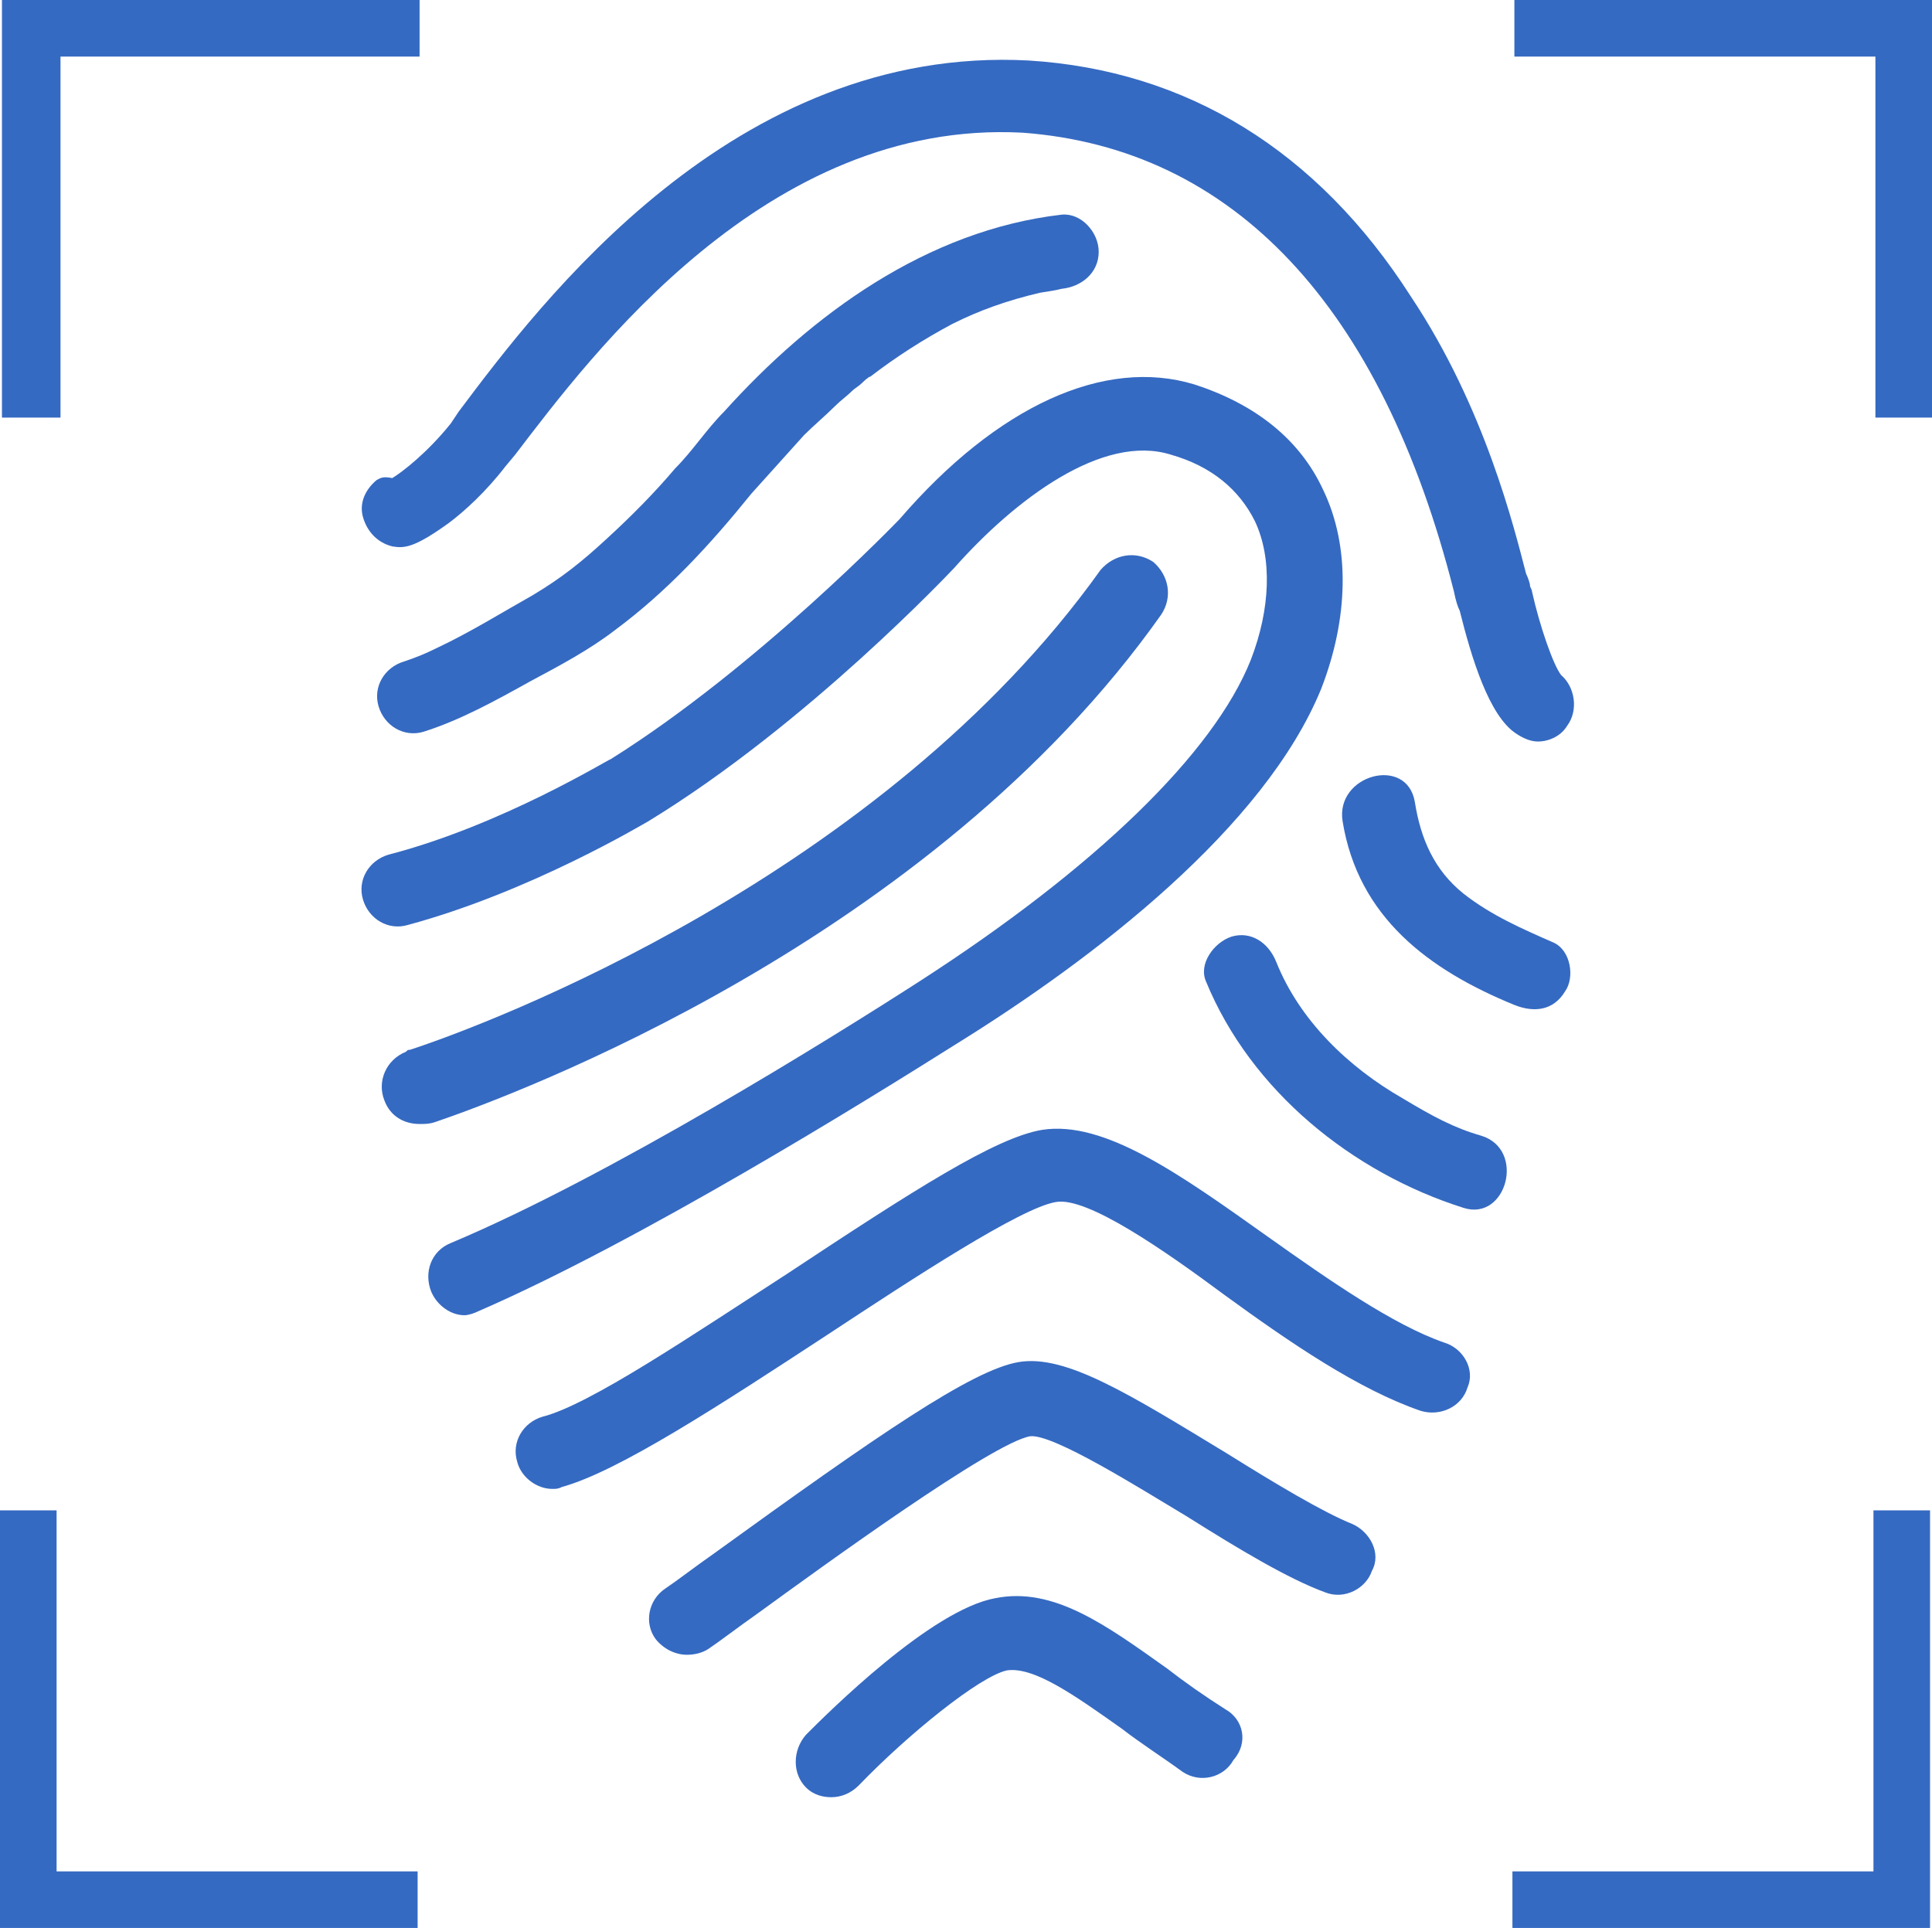 <?xml version="1.0" encoding="utf-8"?>
<!-- Generator: Adobe Illustrator 19.2.0, SVG Export Plug-In . SVG Version: 6.00 Build 0)  -->
<svg version="1.1" id="Слой_1" xmlns="http://www.w3.org/2000/svg" xmlns:xlink="http://www.w3.org/1999/xlink" x="0px" y="0px"
	 viewBox="0 0 99 98.8" style="enable-background:new 0 0 99 98.8;" xml:space="preserve">
<style type="text/css">
	.st0{fill:#356AC2;}
</style>
<g id="_x30_2_5_">
	<path class="st0" d="M19.3,24.6c-0.6,0.5-0.9,1.2-0.7,1.9c0.2,0.7,0.7,1.3,1.5,1.5c0.6,0.1,1.1,0.1,2.9-1.2
		c0.8-0.6,1.9-1.6,2.9-2.9l0.5-0.6c3.9-5.1,12.9-17.2,26-16.5c10.8,0.8,18.4,8.9,22.1,23.5c0.1,0.5,0.2,0.8,0.3,1
		c0.6,2.4,1.5,5.4,2.9,6.3c0.3,0.2,0.7,0.4,1.1,0.4c0.6,0,1.2-0.3,1.5-0.8c0.6-0.8,0.4-2-0.3-2.6c-0.4-0.5-1.1-2.5-1.5-4.3
		c0-0.1-0.1-0.2-0.1-0.3c0-0.1-0.1-0.4-0.2-0.6c-0.6-2.3-2.1-8.5-5.9-14.2C67.5,7.7,60.8,3.6,52.7,3.1l0,0
		c-15.1-0.8-25,12.4-29.2,18l-0.4,0.6c-1.2,1.5-2.5,2.5-3,2.8C19.6,24.4,19.5,24.5,19.3,24.6L19.3,24.6z"/>
	<path class="st0" d="M67.7,35.3c1.4-3.6,1.5-7.3,0.1-10.2c-1.2-2.6-3.5-4.4-6.6-5.4c-4.6-1.4-10.1,1.1-15.1,6.9
		c-0.1,0.1-7.3,7.6-14.8,12.3c-0.1,0-5.6,3.4-11.4,4.9c-1,0.3-1.6,1.3-1.3,2.3c0.3,1,1.3,1.6,2.3,1.3c6.3-1.7,12.1-5.2,12.3-5.3
		c8.2-5,15.6-12.9,15.7-13c3.1-3.5,7.6-6.9,11.1-5.8c2.1,0.6,3.5,1.8,4.3,3.4c0.9,1.9,0.8,4.5-0.2,7.1c-1.9,4.8-8,10.7-17,16.5
		c-4.5,2.9-15.9,10-24,13.4c-1,0.4-1.4,1.5-1,2.5c0.3,0.7,1,1.2,1.7,1.2c0.2,0,0.5-0.1,0.7-0.2c8.3-3.6,19.9-10.8,24.5-13.7
		C56.1,49.1,64.8,42.4,67.7,35.3L67.7,35.3z"/>
	<path class="st0" d="M37.1,21.1c-0.9,0.9-1.6,2-2.5,2.9c-1.1,1.3-2.3,2.5-3.5,3.6c-1.3,1.2-2.3,2-3.8,2.9c-1.6,0.9-3.2,1.9-4.9,2.7
		c-0.6,0.3-1.1,0.5-1.7,0.7c-1,0.3-1.6,1.3-1.3,2.3c0.3,1,1.3,1.6,2.3,1.3c1.9-0.6,3.7-1.6,5.5-2.6c1.5-0.8,3-1.6,4.3-2.6
		c2.7-2,4.9-4.4,7-7c0.9-1,1.8-2,2.7-3c0.5-0.5,1.1-1,1.6-1.5c0.3-0.3,0.6-0.5,0.9-0.8c0.1-0.1,0.3-0.2,0.5-0.4c0,0,0.3-0.3,0.4-0.3
		c1.3-1,2.7-1.9,4.2-2.7c1.4-0.7,2.8-1.2,4.5-1.6c0.6-0.1,0.7-0.1,1.1-0.2c1-0.1,1.9-0.8,1.9-1.9c0-1-0.9-2-1.9-1.9
		C47.5,11.8,41.6,16.1,37.1,21.1L37.1,21.1z"/>
	<path class="st0" d="M22.3,57.5c4.1-1.4,25.4-9.3,37.2-26c0.6-0.9,0.4-2-0.4-2.7c-0.9-0.6-2-0.4-2.7,0.4C45.2,44.9,25,52.5,21,53.8
		c-0.1,0-0.1,0-0.2,0.1c-1,0.4-1.5,1.5-1.1,2.5c0.3,0.8,1,1.2,1.8,1.2C21.8,57.6,22,57.6,22.3,57.5L22.3,57.5z"/>
	<path class="st0" d="M74,68.8c-2.6-0.9-5.9-3.2-9-5.4c-4.5-3.2-8.4-6-11.6-5.5c-2.4,0.4-6.6,3.1-13.1,7.4
		c-4.8,3.1-10.1,6.7-12.5,7.3c-1,0.3-1.6,1.3-1.3,2.3c0.2,0.8,1,1.4,1.8,1.4c0.2,0,0.3,0,0.5-0.1c2.9-0.8,8.1-4.2,13.6-7.8
		c4.4-2.9,9.9-6.5,11.7-6.8c1.6-0.3,5.6,2.5,8.7,4.8c3.3,2.4,6.8,4.8,10,5.9c1,0.3,2.1-0.2,2.4-1.2C75.6,70.2,75,69.1,74,68.8
		L74,68.8z"/>
	<path class="st0" d="M69.3,78.1c-1.5-0.6-4-2.1-6.4-3.6c-5.1-3.1-8.3-5.1-10.7-4.7c-2.4,0.4-7.3,3.8-15.6,9.8
		c-1,0.7-1.9,1.4-2.5,1.8C33.2,82,33,83.2,33.6,84c0.4,0.5,1,0.8,1.6,0.8c0.4,0,0.8-0.1,1.1-0.3c0.6-0.4,1.5-1.1,2.5-1.8
		c3.3-2.4,12.1-8.8,14-9.1c1.2-0.1,5.5,2.6,8,4.1c2.7,1.7,5.2,3.2,7.1,3.9c1,0.4,2.1-0.2,2.4-1.1C70.8,79.6,70.2,78.5,69.3,78.1
		L69.3,78.1z"/>
	<path class="st0" d="M62.8,87.6c-1.1-0.7-2.1-1.4-3-2.1c-3.1-2.2-5.8-4.2-8.8-3.6c-3.3,0.6-8.6,5.9-9.7,7c-0.7,0.8-0.7,2,0,2.7
		c0.4,0.4,0.9,0.5,1.3,0.5c0.5,0,1-0.2,1.4-0.6c2.5-2.6,6.2-5.6,7.6-5.9c1.4-0.2,3.5,1.3,5.9,3c0.9,0.7,2,1.4,3.1,2.2
		c0.9,0.6,2.1,0.3,2.6-0.6C64,89.3,63.7,88.1,62.8,87.6L62.8,87.6z"/>
	<path class="st0" d="M79.6,48.3c-1.6-0.7-3.2-1.4-4.6-2.5c-1.5-1.2-2.2-2.8-2.5-4.7c-0.4-2.4-4.1-1.4-3.7,1
		c0.8,4.9,4.4,7.6,8.8,9.4c1,0.4,2,0.3,2.6-0.7C80.7,50.1,80.5,48.7,79.6,48.3L79.6,48.3z"/>
	<path class="st0" d="M75.9,58.2c-1.4-0.4-2.5-1-4-1.9c-2.8-1.6-5.3-4-6.5-7c-0.4-1-1.3-1.6-2.3-1.3c-0.9,0.3-1.7,1.4-1.3,2.3
		c2.3,5.6,7.5,9.8,13.2,11.6C77.2,62.6,78.2,58.9,75.9,58.2L75.9,58.2z"/>
	<path class="st0" d="M3,2.9h18.5V0H0.1v21.4h3V2.9H3z"/>
	<path class="st0" d="M77.6,0v2.9h18.5v18.5H99V0H77.6z"/>
	<path class="st0" d="M2.9,77.4H0v21.4h21.4v-2.9H2.9V77.4z"/>
	<path class="st0" d="M96,95.9H77.5v2.9h21.4V77.4H96V95.9z"/>
</g>
</svg>
